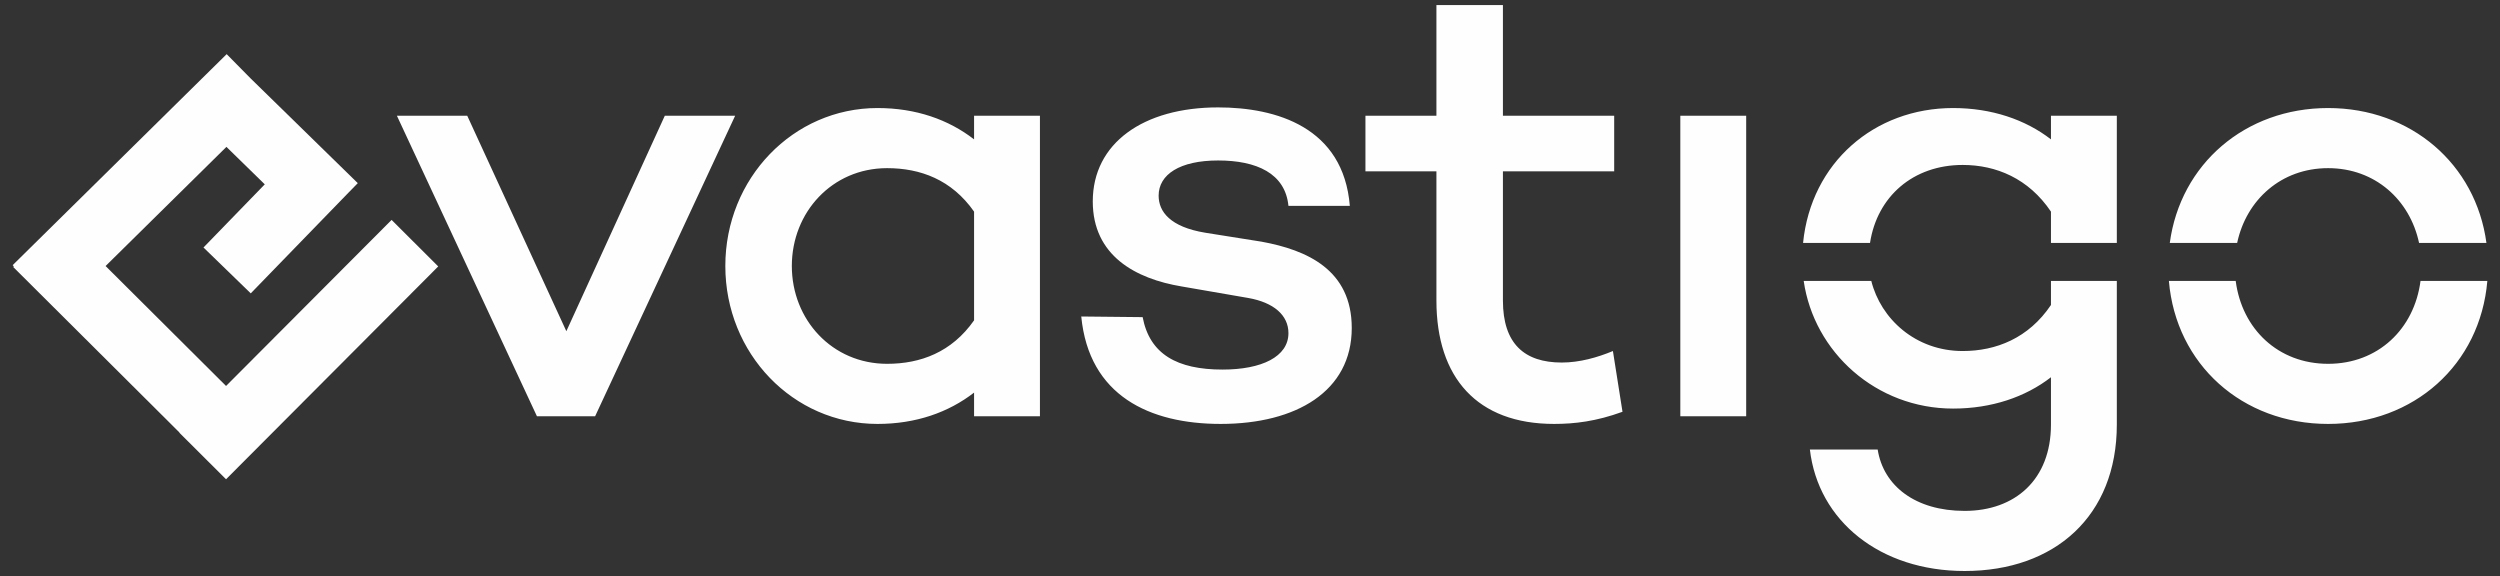 <?xml version="1.0" encoding="UTF-8"?>
<!DOCTYPE svg PUBLIC "-//W3C//DTD SVG 1.1//EN" "http://www.w3.org/Graphics/SVG/1.1/DTD/svg11.dtd">
<!-- Creator: CorelDRAW 2019 (64-Bit) -->
<svg xmlns="http://www.w3.org/2000/svg" xml:space="preserve" width="194.733mm" height="44.873mm" version="1.1" style="shape-rendering:geometricPrecision; text-rendering:geometricPrecision; image-rendering:optimizeQuality; fill-rule:evenodd; clip-rule:evenodd"
viewBox="0 0 19473.32 4487.32"
 xmlns:xlink="http://www.w3.org/1999/xlink"
 xmlns:xodm="http://www.corel.com/coreldraw/odm/2003">
 <rect x="0" y="0" width="19473.32" height="4487.32" fill="#333333" stroke="none"/>
 <defs>
  <style type="text/css">
   <![CDATA[
    .fil0 {fill:#FEFEFE}
    .fil1 {fill:#FEFEFE;fill-rule:nonzero}
   ]]>
  </style>
 </defs>
 <g id="Layer_x0020_1">
  <g id="_946852864">
   <g id="_980190432">
    <polygon class="fil0" points="3050.16,1713.05 1760.75,3006.43 822.44,2072.17 1763.7,1144.07 2062.32,1435.92 1584.98,1927.81 1953.17,2285.08 2700.19,1515.28 2786.81,1426.64 1950.08,608.83 1765.61,421.74 98.62,2065.39 107.91,2074.82 102.97,2079.78 1398.55,3369.75 1397.37,3370.94 1760.69,3733.15 3413.48,2075.25 "/>
    <path class="fil1" d="M5178.48 901.31l-767.05 1678.55 -772.05 -1678.55 -547.9 0 1090.82 2341.02 453.27 0 1090.84 -2341.02 -547.93 0zm2408.9 0l0 184.29c-199.25,-154.41 -453.27,-244.06 -752.13,-244.06 -657.47,0 -1185.45,547.89 -1185.45,1230.29 0,682.37 527.98,1230.28 1185.45,1230.28 298.86,0 552.88,-89.66 752.13,-244.07l0 184.29 513.03 0 0 -2341.02 -513.03 0zm-677.42 1932.58c-428.34,0 -742.13,-343.68 -742.13,-762.06 0,-418.4 313.79,-762.09 742.13,-762.09 259.01,0 503.08,89.66 677.43,338.7l0 846.75c-174.35,249.05 -418.42,338.7 -677.43,338.7zm1990.51 -363.6l-478.17 -4.98c59.77,617.64 532.96,836.8 1085.85,836.8 587.75,0 1021.1,-254.03 1021.1,-747.15 0,-453.24 -348.67,-607.66 -702.32,-672.41l-438.32 -69.73c-273.96,-44.83 -363.62,-164.38 -363.62,-288.89 0,-164.38 164.37,-273.95 463.23,-273.95 298.86,0 523,99.61 547.91,353.64l478.17 0c-49.82,-612.65 -572.82,-767.07 -1026.08,-767.07 -582.76,0 -976.27,278.94 -976.27,732.2 0,423.39 333.72,602.7 692.35,662.47l518.02 89.64c199.25,34.87 313.81,134.48 313.81,273.95 0,184.3 -209.2,283.92 -513.04,283.92 -353.65,0 -567.83,-119.55 -622.62,-408.44zm3663.05 263.98c-119.55,49.82 -259.01,89.66 -398.47,89.66 -288.9,0 -458.25,-144.44 -458.25,-483.15l0 -1006.13 866.69 0 0 -433.34 -866.69 0 0 -861.71 -518.02 0 0 861.71 -552.88 0 0 433.34 552.88 0 0 1006.13c0,602.69 318.77,961.33 916.5,961.33 159.37,0 328.73,-19.93 532.95,-94.64l-74.71 -473.2zm525.06 -1832.96l0 2341.02 513.03 0 0 -2341.02 -513.03 0zm2887.07 0l0 184.29c-199.23,-154.41 -463.23,-244.06 -762.08,-244.06 -614.18,0 -1106.63,426 -1168.82,1050.56l521.48 0c55.55,-361.12 335.2,-607.26 722.05,-607.26 259.02,0 513.03,104.59 687.37,363.6l0 243.66 513.03 0 0 -990.79 -513.03 0zm-1925.96 1287.12c79.77,554.1 563.68,994.13 1163.88,994.13 298.85,0 562.85,-89.66 762.08,-244.07l0 368.6c0,428.36 -278.93,672.42 -672.43,672.42 -383.53,0 -632.58,-194.26 -677.4,-478.17l-527.99 0c64.75,557.86 547.91,946.38 1205.39,946.38 702.31,0 1185.46,-428.36 1185.46,-1140.63l0 -1118.66 -513.03 0 0 187.22c-174.34,259.01 -428.35,358.62 -687.37,358.62 -367.55,0 -638.31,-250.85 -712.06,-545.84l-526.53 0zm4084.77 -1346.89c-645.91,0 -1150.49,436.19 -1233.23,1050.56l524.75 0c71.61,-335.57 342.85,-582.36 708.48,-582.36 365.63,0 636.87,246.79 708.48,582.36l524.76 0c-82.74,-614.37 -587.32,-1050.56 -1233.24,-1050.56zm-1240.24 1346.89c55.28,651.47 572.17,1113.68 1240.24,1113.68 668.09,0 1184.97,-462.21 1240.25,-1113.68l-520.49 0c-48.57,374.34 -330.75,645.46 -719.76,645.46 -389.01,0 -671.19,-271.12 -719.76,-645.46l-520.48 0z"/>
   </g>
  </g>
 </g>
</svg>

